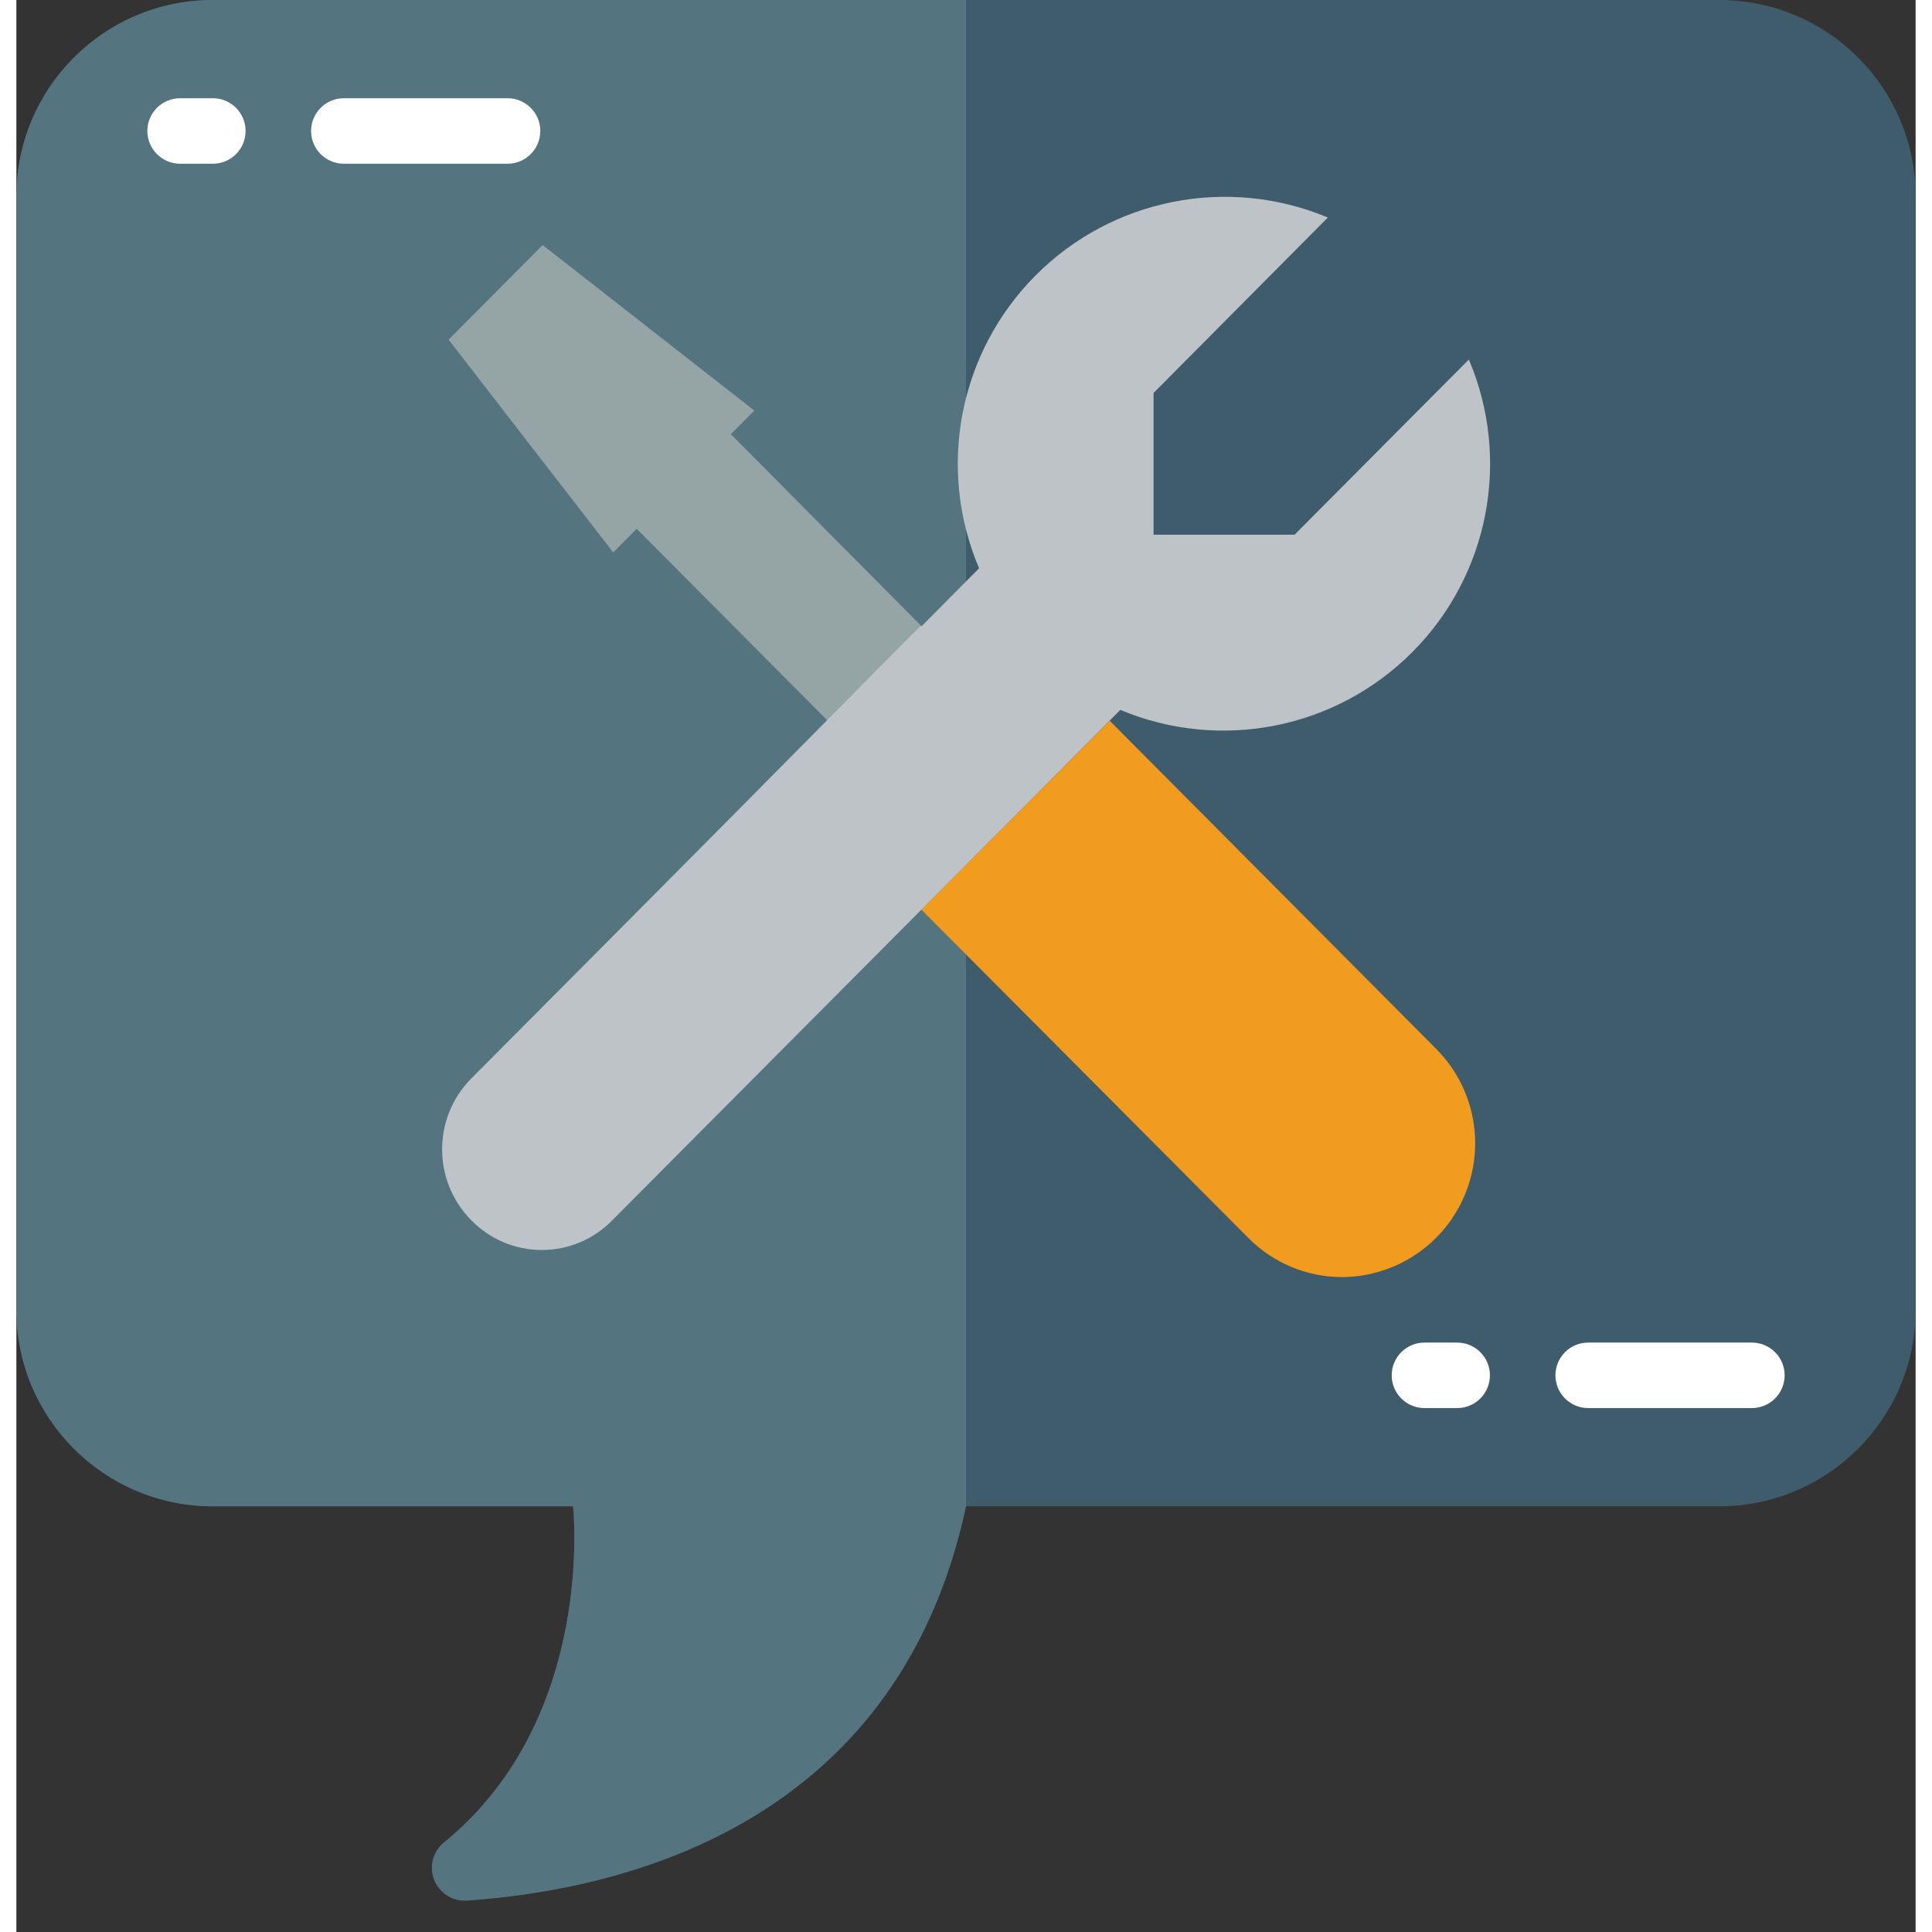 <svg height="512" viewBox="0 0 58 59" width="512" xmlns="http://www.w3.org/2000/svg"><rect x="0" y="0" width="58" height="59" fill="#333333" stroke="none"/><g id="008---IT-Request" fill="none"><path id="Shape" d="m52 0h-46c-3.314 0-6 2.686-6 6v34c0 3.314 2.686 6 6 6h11s.72 6.45-3.92 10.25c-.347.268-.48.731-.326 1.142s.558.674.996.648c4.92-.34 13.18-2.38 15.25-12.04h23c3.314 0 6-2.686 6-6v-34c0-3.314-2.686-6-6-6z" fill="#3f5c6c"/><path id="Shape" d="m29 0v46c-2.07 9.66-10.33 11.7-15.25 12.04-.438.026-.842-.237-.996-.648s-.022-.874.326-1.142c4.64-3.8 3.92-10.25 3.92-10.25h-11c-3.314 0-6-2.686-6-6v-34c0-3.314 2.686-6 6-6z" fill="#547580"/><path id="Shape" d="m27.639 27.779 9.984 10.026c.76.768 1.797 1.198 2.877 1.195 1.643-.015 3.117-1.012 3.742-2.532.625-1.519.279-3.265-.878-4.431l-9.976-10.027z" fill="#f29c1f"/><path id="Shape" d="m27.649 19.12h-.01l-5.82-5.86h-.001l.718-.722-6.464-5.054-2.873 2.888 5.028 6.498.718-.722v.001l5.83 5.861z" fill="#95a5a5"/><path id="Shape" d="m18.2 37.264c-.566.581-1.342.909-2.154.909s-1.588-.328-2.154-.909c-1.188-1.199-1.188-3.13 0-4.329 13.952-14.008 13.656-13.815 13.756-13.815l1.751-1.766c-1.298-3.053-.617-6.587 1.722-8.939 2.339-2.352 5.87-3.053 8.929-1.772l-5.322 5.357v4.329h4.306l5.322-5.35c1.296 3.05.616 6.582-1.722 8.931-2.337 2.35-5.865 3.049-8.922 1.769-8.52 8.569 3.727-3.753-15.513 15.585z" fill="#bdc3c7"/><g fill="#fff"><path id="Shape" d="m6 5h-1c-.552 0-1-.448-1-1s.448-1 1-1h1c.552 0 1 .448 1 1s-.448 1-1 1z"/><path id="Shape" d="m15 5h-5c-.552 0-1-.448-1-1s.448-1 1-1h5c.552 0 1 .448 1 1s-.448 1-1 1z"/><path id="Shape" d="m44 43h-1c-.552 0-1-.448-1-1s.448-1 1-1h1c.552 0 1 .448 1 1s-.448 1-1 1z"/><path id="Shape" d="m53 43h-5c-.552 0-1-.448-1-1s.448-1 1-1h5c.552 0 1 .448 1 1s-.448 1-1 1z"/></g></g></svg>